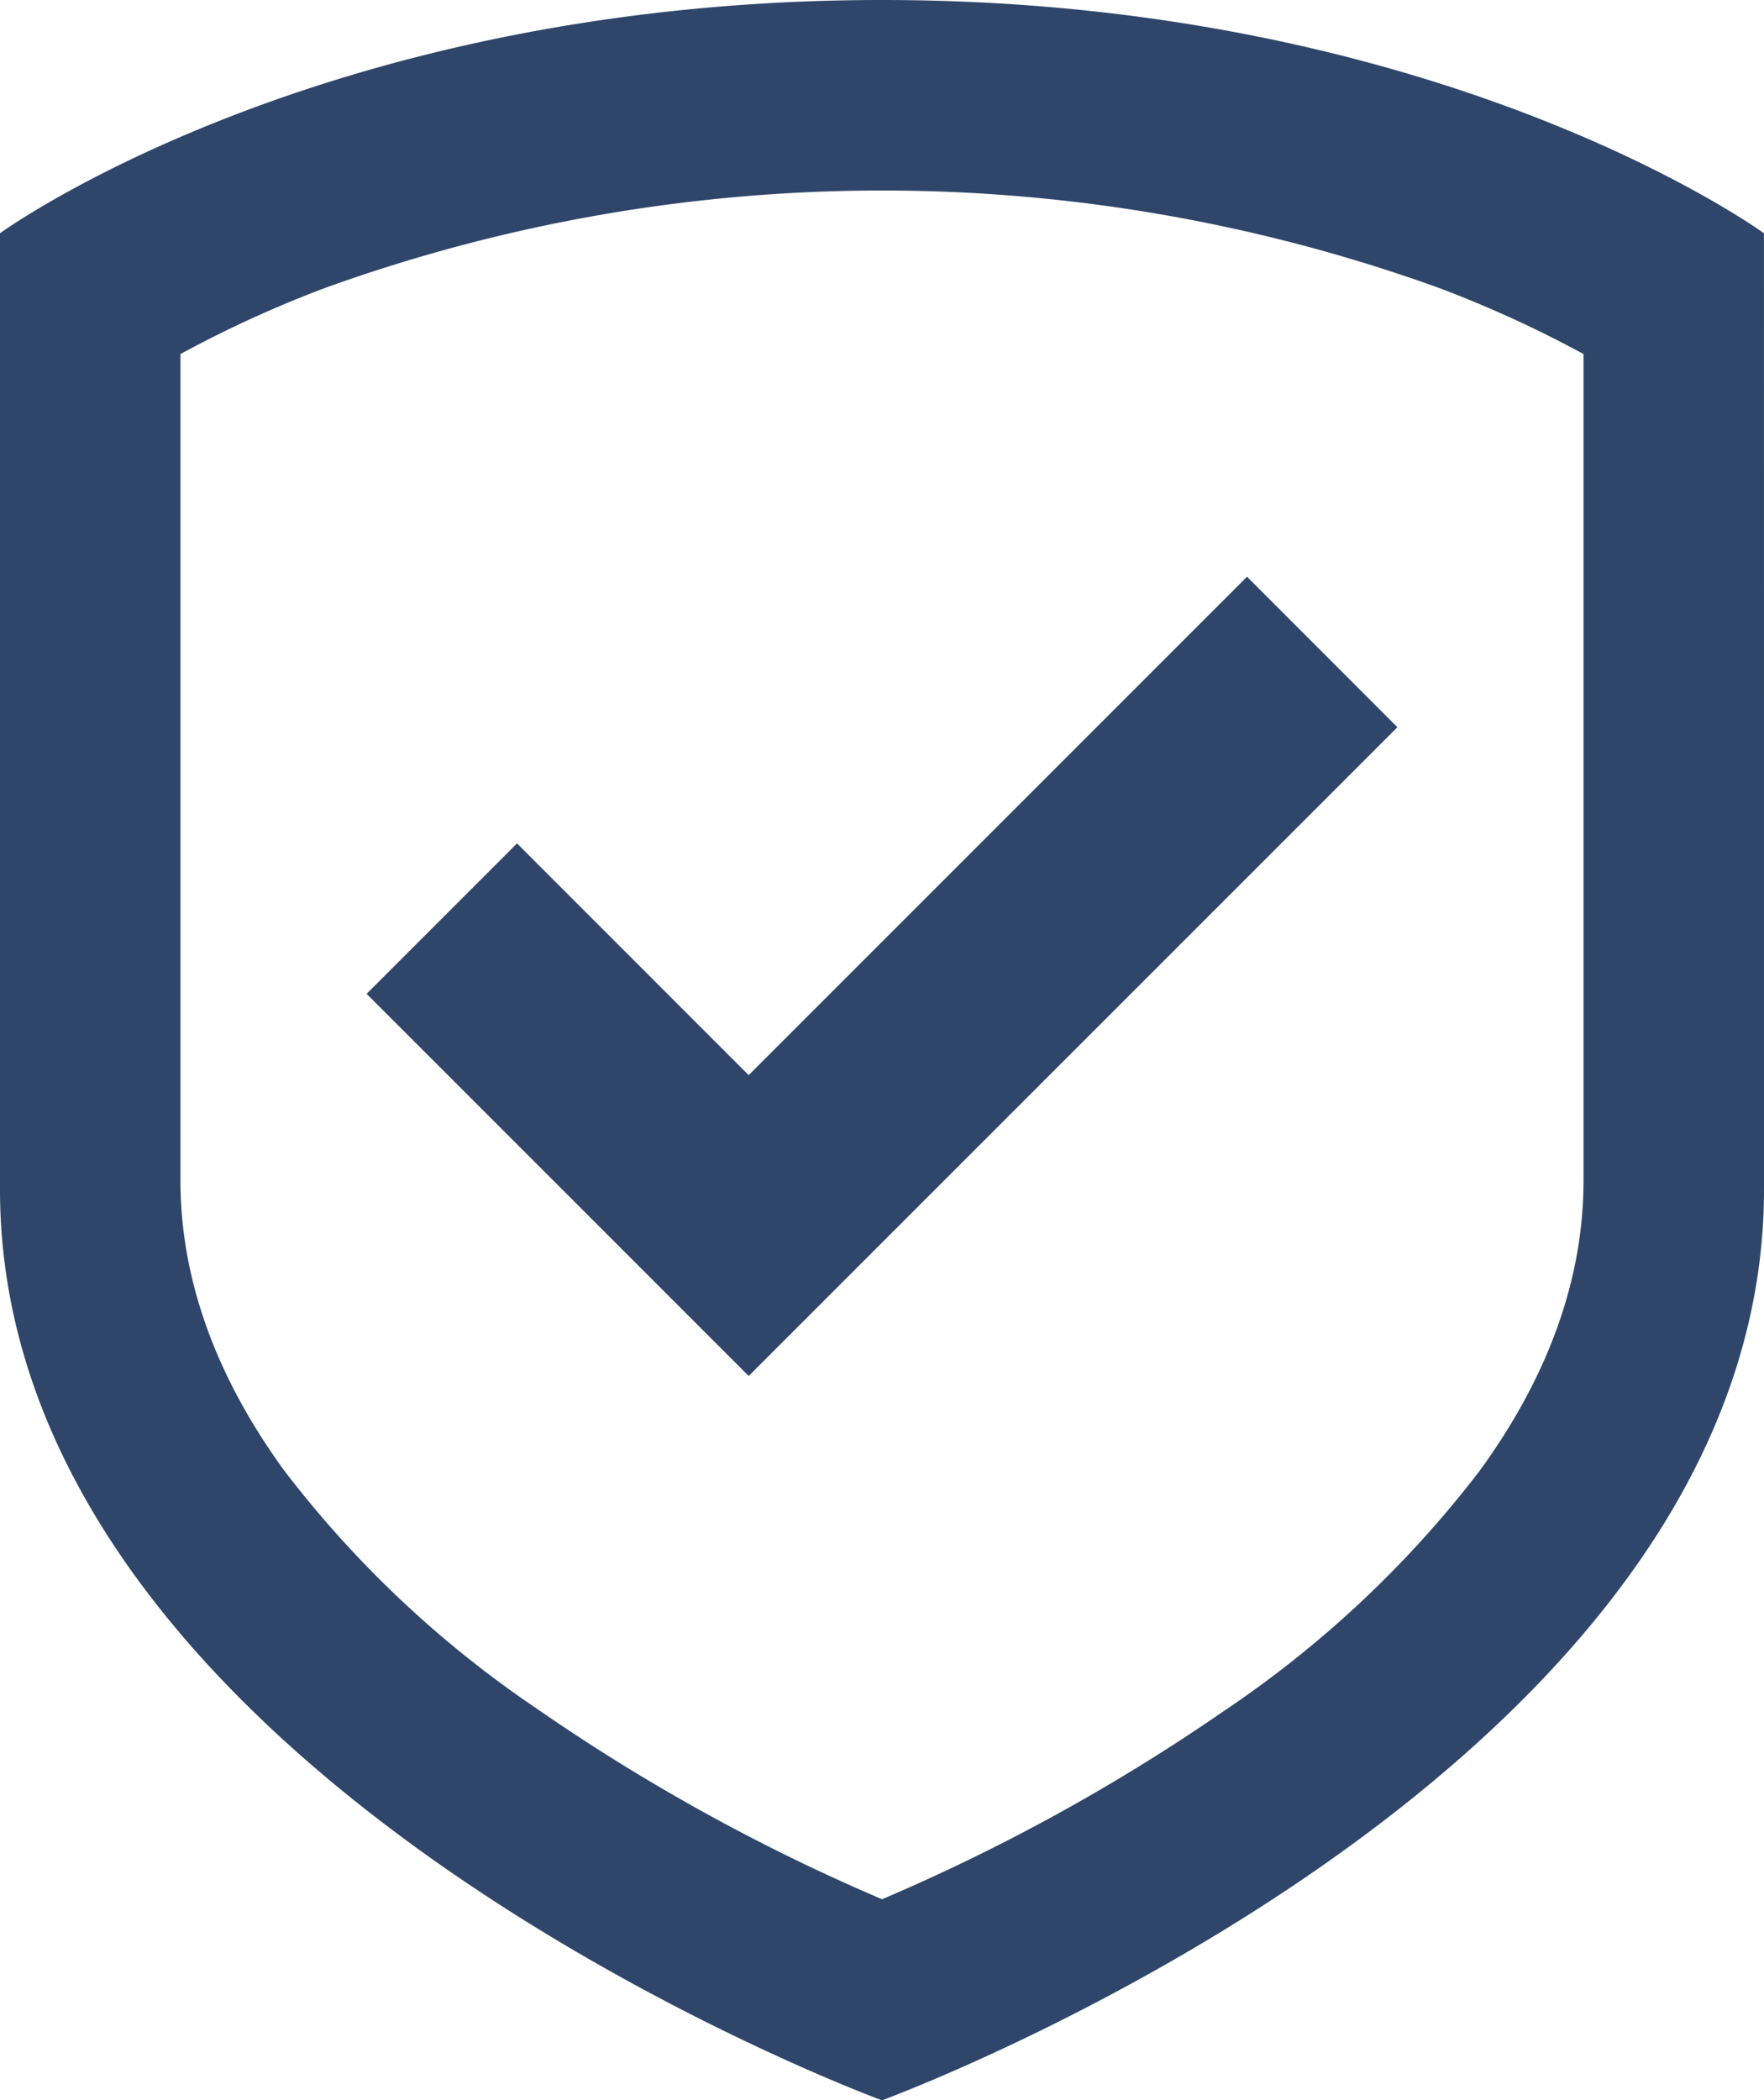 <svg xmlns="http://www.w3.org/2000/svg" width="85.616" height="101.934" viewBox="0 0 85.616 101.934"><path d="M62.18,606.631S46.668,595.31,19.373,595.31s-42.807,11.321-42.807,11.321v46.407c0,28.521,42.807,44.205,42.807,44.205s42.809-15.688,42.809-44.206C62.182,613.992,62.18,606.631,62.18,606.631Zm-13.851,60.13a52.417,52.417,0,0,1-12.379,11.6,93.946,93.946,0,0,1-16.573,9.123A94.438,94.438,0,0,1,2.6,678.221,52.048,52.048,0,0,1-9.651,666.663c-3.338-4.59-5.025-9.318-5.025-14.063V612.493a55.777,55.777,0,0,1,7.044-3.218,79.636,79.636,0,0,1,54.013,0,55.737,55.737,0,0,1,7.041,3.218V652.6C53.425,657.383,51.711,662.144,48.329,666.762Z" transform="translate(23.434 -595.31)" fill="#2f466a"/><path d="M50.053,639.514,18.568,671,.024,652.454l7.3-7.3L18.568,656.4l24.187-24.189Z" transform="translate(17.77 -604.221)" fill="#2f466a"/></svg>